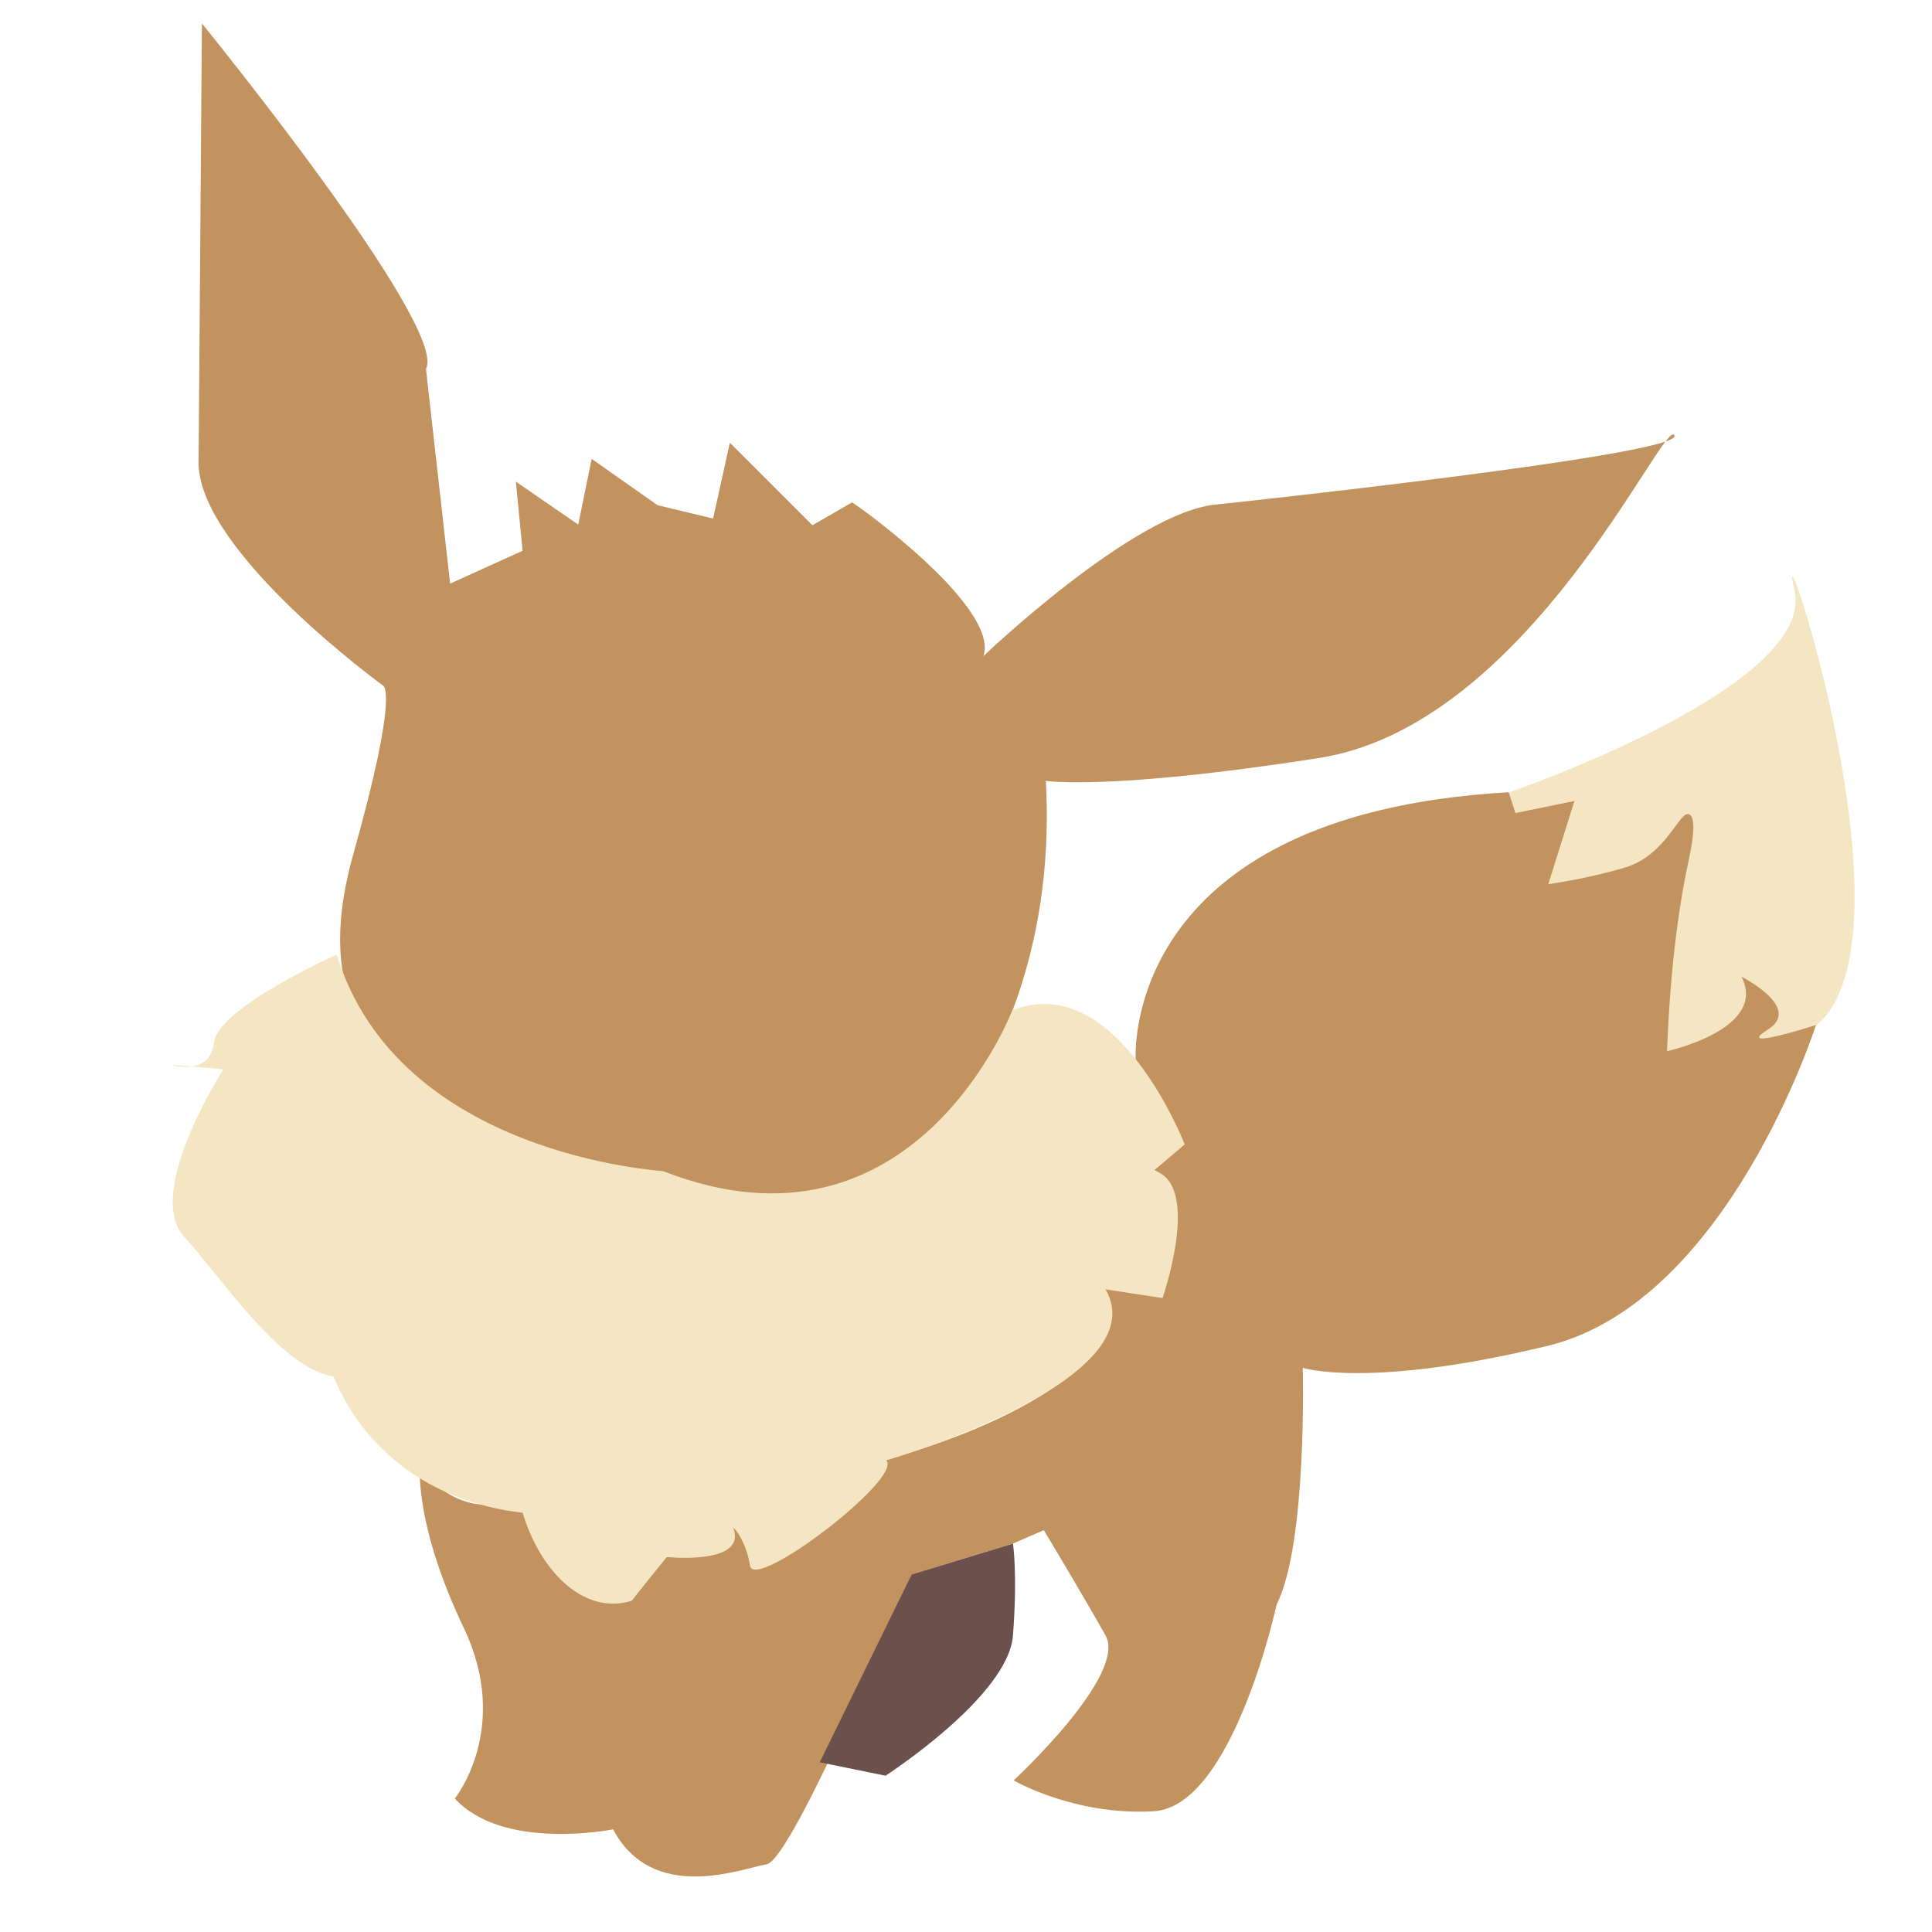 <?xml version="1.0" encoding="utf-8"?>
<!-- Generator: Adobe Illustrator 23.0.4, SVG Export Plug-In . SVG Version: 6.00 Build 0)  -->
<svg version="1.1" id="Layer_1" xmlns="http://www.w3.org/2000/svg" xmlns:xlink="http://www.w3.org/1999/xlink" x="0px" y="0px"
	 viewBox="0 0 288 288" style="enable-background:new 0 0 288 288;" xml:space="preserve">
<style type="text/css">
	.st0{fill:#F5E6C3;}
	.st1{fill:#C2935E;}
	.st2{fill:#6B504C;}
</style>
<path class="st0" d="M225,118.1c0,0,45.8-15.7,42.5-30.1s19,51.7,3.3,64.8C255.1,165.9,196.8,165.2,225,118.1z"/>
<path class="st1" d="M169.3,158c0,0-2.6-36.6,55.6-39.9c0.3,1,0.7,2.1,1,3.1c2.9-0.6,5.9-1.2,8.8-1.8l-3.9,12.4
	c0,0,5.9-0.8,11.5-2.5c6.2-1.9,8.1-8.6,9.5-7.9c1.3,0.6,0.2,5.5,0,6.5c-1.4,6.4-2.8,15.7-3.3,28.8c0,0,15.1-3.3,11.1-11.1
	c0,0,9.2,4.6,3.9,7.9c-5.2,3.3,7.2-0.7,7.2-0.7s-13.1,41.2-39.9,47.8c-26.8,6.5-36.6,3.3-36.6,3.3s0.7,26.2-3.9,35.3
	c0,0-6.5,30.1-18.3,30.8c-11.8,0.7-20.9-4.6-20.9-4.6s17-15.7,13.7-21.6c-3.3-5.9-9.2-15.7-9.2-15.7l-4.6,2l-15.1,4.6
	c0,0-17.7,42.5-21.6,43.2s-17,5.9-22.9-5.2c0,0-16.4,3.3-23.6-4.6c0,0,8.5-10.5,1.3-25.5c-7.2-15.1-6.5-23.6-6.5-23.6
	s7.2,9.2,15.1,3.3c0,0,17.7,14.4,11.1,17.7c-6.5,3.3,10.5-7.9,10.5-7.9c1.6,0,5.3-0.2,8.3-2.9c0.6-0.5,1.1-1.1,1.5-1.7
	c1.4,1.4,2.7,2.8,4.1,4.1c2.4-0.5,6.1-1.7,9.9-4.3c4.9-3.3,7.6-7.3,8.9-9.7c0,0,38-9.8,32.7-25.5l8.5,1.3c0,0,3.9-17.7-1.3-19
	c-5.2-1.3,4.6-3.9,4.6-3.9L169.3,158z"/>
<path class="st1" d="M146.6,97.8c0,0,22.6-21.6,34.8-22.6c0,0,69.7-7.4,68.2-10.3c-1.5-2.9-21.6,43.2-53,48.1
	c-31.4,4.9-40.7,3.4-40.7,3.4c0.5,9.1,0,22.6-6.1,37.1c-3.5,8.5-6.7,16.2-14.5,21.3c-10.8,7-23.3,4.3-37.9,1
	c-15.6-3.5-37.5-8.9-44.5-24.8c-3-6.7-2.8-14.6-0.2-23.8c6.9-24.5,4.4-25,4.4-25s-27-19.6-27.5-32.9l0.5-65.8
	c0,0,36.8,45.2,33.4,51.5L67.1,87l10.8-4.9l-1-10.3l9.3,6.4l2-9.8l9.8,6.9l8.3,2l2.5-11.3l12.3,12.3l5.9-3.4
	C127,74.7,149.1,90.4,146.6,97.8z"/>
<path class="st2" d="M122.2,262.7l9.8,2c0,0,18.3-11.8,19-20.9c0.7-9.2,0-13.7,0-13.7l-15.1,4.6L122.2,262.7z"/>
<path class="st0" d="M50.2,142.3c0,0-17.7,7.9-18.3,13.1s-6.5,3.3-6.5,3.3l7.9,0.7c0,0-11.8,18.3-5.9,24.9
	c5.9,6.5,14.4,19.6,22.3,20.9c1.2,2.8,3.1,6.5,6.5,10c8,8.4,18.2,9.9,21.7,10.3c2.3,7.5,7.1,12.9,12.5,13.5c1,0.1,2.3,0.1,3.8-0.4
	c1.7-2.2,3.5-4.4,5.2-6.5c0,0,12.4,1.3,9.8-4.6c0,0,2,2,2.6,5.9c0.7,3.9,22.9-13.1,20.3-15.7c0,0,40.6-11.8,32.7-25.5l8.5,1.3
	c0,0,5.9-17-1.3-19l4.6-3.9c0,0-10.1-26.2-25.7-20c0,0-14.6,38.6-52,24C98.8,174.5,59.4,172.4,50.2,142.3z"/>
</svg>
